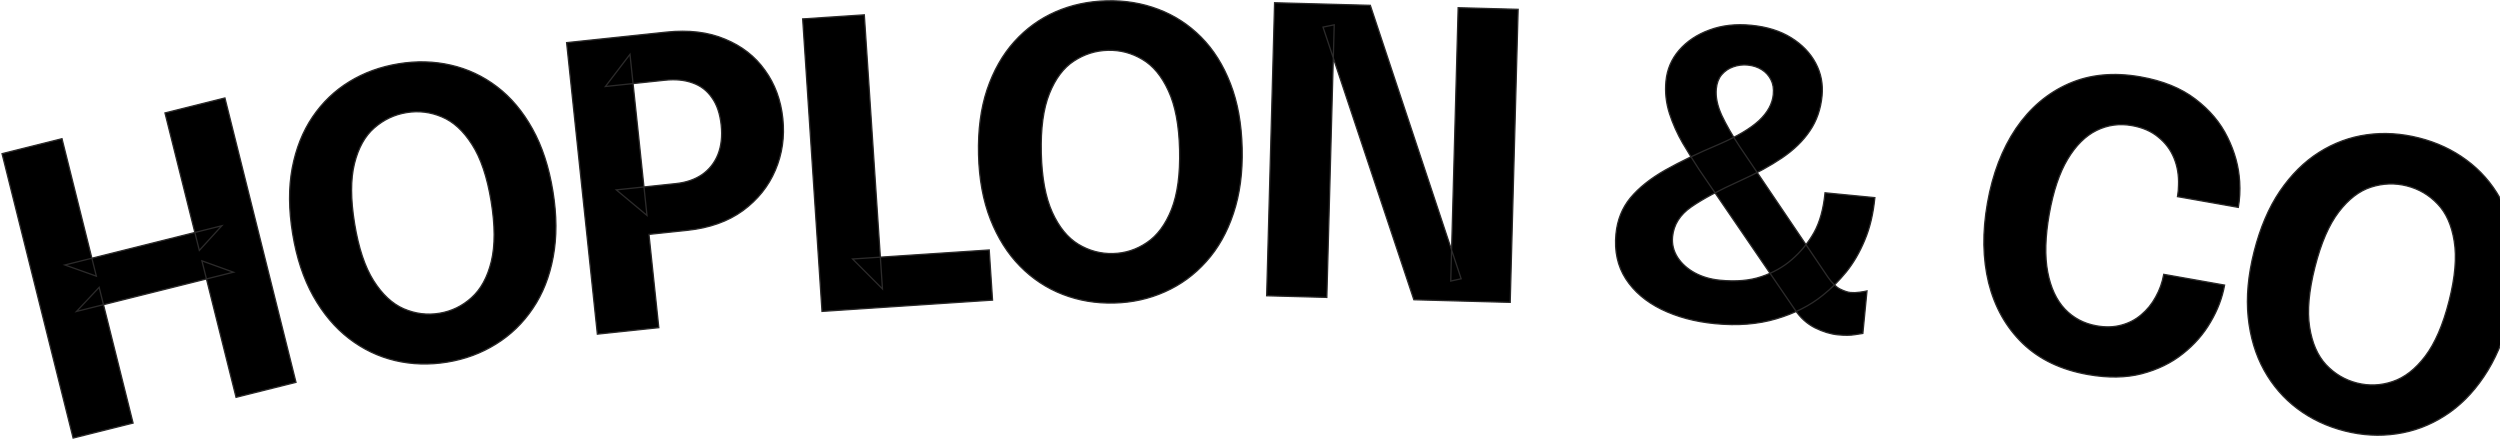 <svg width="1912" height="336" viewBox="0 0 1912 336" fill="none" xmlns="http://www.w3.org/2000/svg">
<path d="M172.019 74.917L226.391 292.424L180.53 303.888L154.431 199.485L178.541 208.186L58.507 238.191L75.834 219.759L101.785 323.573L55.924 335.037L1.552 117.53L47.413 106.066L73.696 211.206L49.623 202.653L169.657 172.647L152.441 191.522L126.158 86.381L172.019 74.917ZM342.106 276.938C328.305 279.193 314.996 278.8 302.178 275.76C289.36 272.72 277.608 267.093 266.923 258.879C256.238 250.665 247.135 239.883 239.614 226.531C232.078 213.08 226.806 197.153 223.8 178.752C220.778 160.25 220.665 143.532 223.462 128.598C226.342 113.547 231.549 100.478 239.081 89.391C246.613 78.303 255.98 69.329 267.18 62.468C278.38 55.608 290.931 51.042 304.832 48.771C318.633 46.516 331.934 46.859 344.736 49.799C357.637 52.722 369.423 58.241 380.092 66.355C390.761 74.469 399.805 85.21 407.226 98.578C414.63 111.846 419.843 127.73 422.865 146.232C425.872 164.633 425.943 181.409 423.078 196.56C420.298 211.594 415.1 224.713 407.484 235.917C399.968 247.105 390.568 256.187 379.284 263.164C368.1 270.125 355.707 274.716 342.106 276.938ZM336.004 239.585C345.305 238.066 353.489 234.111 360.556 227.72C367.724 221.312 372.784 212.066 375.739 199.981C378.677 187.796 378.634 172.453 375.612 153.951C372.573 135.35 367.689 120.849 360.958 110.449C354.328 100.032 346.663 93.019 337.961 89.409C329.244 85.699 320.235 84.604 310.934 86.124C301.633 87.643 293.391 91.556 286.207 97.864C279.107 104.055 274.072 113.143 271.101 125.128C268.131 137.113 268.165 152.406 271.204 171.008C274.243 189.609 279.085 204.168 285.732 214.685C292.378 225.201 300.068 232.365 308.802 236.174C317.636 239.968 326.703 241.105 336.004 239.585ZM503.864 250.604L456.853 255.564L433.331 32.601L509.668 24.548C526.699 22.751 541.611 24.541 554.406 29.916C567.291 35.18 577.503 43.121 585.042 53.737C592.672 64.243 597.231 76.55 598.719 90.658C600.197 104.666 598.277 117.86 592.96 130.241C587.733 142.51 579.445 152.81 568.096 161.14C556.737 169.369 542.592 174.377 525.662 176.163L496.337 179.256L503.864 250.604ZM494.806 164.745L471.347 145.21L516.847 140.41C524.707 139.581 531.395 137.296 536.91 133.556C542.415 129.714 546.461 124.6 549.048 118.214C551.624 111.726 552.46 104.2 551.557 95.634C550.642 86.967 548.275 79.982 544.455 74.679C540.725 69.264 535.794 65.505 529.662 63.401C523.621 61.185 516.569 60.502 508.507 61.353L463.007 66.153L481.81 41.548L494.806 164.745ZM628.667 238.166L613.865 14.455L661.034 11.334L674.903 220.94L652.064 198.078L756.563 191.163L759.102 229.536L628.667 238.166ZM852.108 231.757C838.128 232.1 824.998 229.887 812.718 225.12C800.437 220.353 789.567 213.169 780.108 203.569C770.649 193.968 763.109 182.04 757.488 167.784C751.866 153.427 748.826 136.928 748.369 118.289C747.91 99.547 750.088 82.972 754.905 68.561C759.82 54.047 766.768 41.815 775.748 31.864C784.728 21.913 795.236 14.306 807.27 9.045C819.305 3.783 832.363 0.979 846.444 0.634C860.424 0.292 873.553 2.453 885.831 7.119C898.21 11.783 909.128 18.864 918.585 28.363C928.042 37.862 935.53 49.741 941.049 64C946.565 78.157 949.553 94.606 950.012 113.347C950.469 131.987 948.241 148.614 943.329 163.23C938.515 177.741 931.568 190.024 922.489 200.079C913.511 210.131 902.956 217.84 890.822 223.206C878.79 228.569 865.885 231.419 852.108 231.757ZM851.181 193.92C860.602 193.689 869.251 190.893 877.127 185.53C885.105 180.165 891.385 171.699 895.966 160.133C900.546 148.465 902.606 133.261 902.147 114.52C901.685 95.677 898.833 80.644 893.591 69.42C888.451 58.193 881.818 50.196 873.694 45.428C865.567 40.559 856.792 38.24 847.371 38.471C837.95 38.702 829.249 41.449 821.269 46.713C813.388 51.873 807.155 60.185 802.571 71.651C797.986 83.116 795.925 98.269 796.387 117.112C796.848 135.954 799.651 151.039 804.794 162.367C809.937 173.695 816.573 181.845 824.703 186.815C832.934 191.783 841.76 194.151 851.181 193.92ZM1014.76 227.452L968.723 226.206L974.789 2.088L1048.03 4.07L1117.48 213.202L1109.53 214.963L1115.19 5.888L1161.07 7.13L1155.01 231.248L1081.31 229.253L1011.84 20.729L1020.4 18.984L1014.76 227.452ZM1311.67 247.543C1296.24 246.043 1282.55 242.37 1270.59 236.524C1258.74 230.689 1249.67 222.935 1243.38 213.262C1237.1 203.489 1234.6 192.046 1235.87 178.935C1236.91 168.244 1240.61 159.033 1246.96 151.302C1253.41 143.58 1262.3 136.503 1273.61 130.069C1285.03 123.645 1298.7 117.083 1314.62 110.384C1328.44 104.397 1338.65 98.365 1345.24 92.287C1351.85 86.108 1355.5 79.438 1356.2 72.277C1356.63 67.839 1356.03 64.065 1354.4 60.953C1352.78 57.741 1350.43 55.172 1347.36 53.244C1344.29 51.317 1340.74 50.157 1336.7 49.765C1332.87 49.392 1329.16 49.846 1325.57 51.126C1322.1 52.316 1319.15 54.32 1316.74 57.14C1314.44 59.869 1313.07 63.452 1312.64 67.89C1312.04 74.042 1313.42 80.794 1316.78 88.145C1320.24 95.507 1324.81 103.485 1330.49 112.08L1397.78 211.626C1401.08 216.427 1404.29 219.589 1407.4 221.113C1410.51 222.637 1413.12 223.502 1415.24 223.708C1417.46 223.924 1419.81 223.847 1422.29 223.477C1424.87 223.117 1426.73 222.789 1427.88 222.493L1424.72 255.02C1424.09 255.163 1422.08 255.476 1418.67 255.959C1415.25 256.544 1410.92 256.581 1405.68 256.071C1400.03 255.522 1394.15 253.728 1388.03 250.69C1381.92 247.551 1376.87 242.987 1372.87 236.998L1299.59 129.846C1295.51 123.646 1291.33 116.927 1287.05 109.689C1282.77 102.35 1279.34 94.687 1276.76 86.698C1274.19 78.608 1273.31 70.378 1274.12 62.007C1274.99 53.03 1278.35 45.161 1284.2 38.4C1290.16 31.547 1297.89 26.393 1307.39 22.939C1316.9 19.383 1327.55 18.179 1339.35 19.326C1351.36 20.493 1361.53 23.672 1369.89 28.862C1378.24 34.051 1384.48 40.513 1388.62 48.245C1392.76 55.977 1394.39 64.332 1393.51 73.308C1392.52 83.495 1389.42 92.407 1384.2 100.044C1379.07 107.691 1371.99 114.587 1362.94 120.733C1354 126.787 1343.31 132.619 1330.85 138.23C1314.67 145.514 1302.21 152.193 1293.47 158.267C1284.85 164.25 1280.09 171.83 1279.2 181.008C1278.65 186.656 1279.92 191.921 1283.01 196.803C1286.1 201.584 1290.46 205.519 1296.06 208.61C1301.77 211.71 1308.2 213.608 1315.36 214.304C1327.67 215.5 1338.24 214.594 1347.08 211.585C1356.03 208.585 1363.78 204.248 1370.34 198.574C1377.23 192.626 1382.89 185.744 1387.31 177.927C1391.75 170.01 1394.57 159.848 1395.78 147.443L1433.9 151.149C1432.69 163.555 1430.11 174.401 1426.15 183.688C1422.3 192.986 1417.59 201.08 1412.03 207.972C1406.49 214.763 1400.51 220.699 1394.12 225.778C1384.39 233.69 1372.5 239.712 1358.46 243.844C1344.51 247.987 1328.92 249.219 1311.67 247.543ZM1701.37 218.034C1699.68 227.613 1696.11 237.016 1690.67 246.242C1685.33 255.485 1678.24 263.595 1669.39 270.571C1660.64 277.565 1650.17 282.659 1637.97 285.853C1625.9 288.966 1612.18 289.163 1596.81 286.445C1576.35 282.828 1559.75 274.9 1546.99 262.661C1534.25 250.324 1525.56 234.894 1520.91 216.372C1516.36 197.868 1516.06 177.489 1519.99 155.237C1523.93 132.985 1531.19 113.999 1541.8 98.277C1552.5 82.572 1565.94 71.16 1582.12 64.04C1598.3 56.92 1616.62 55.169 1637.07 58.787C1654.14 61.804 1668.11 67.466 1678.99 75.77C1689.97 84.092 1698.18 93.828 1703.61 104.977C1709.15 116.144 1712.25 127.445 1712.9 138.88C1713.31 145.848 1712.97 152.426 1711.88 158.612L1665.33 150.379C1665.86 147.386 1666.12 144.448 1666.12 141.566C1666.41 134.105 1665.26 127.213 1662.67 120.89C1660.09 114.567 1656.09 109.23 1650.69 104.878C1645.4 100.444 1638.66 97.503 1630.48 96.056C1620.9 94.362 1611.89 95.597 1603.43 99.762C1594.98 103.926 1587.61 111.267 1581.32 121.784C1575.04 132.3 1570.36 146.24 1567.29 163.603C1564.2 181.065 1563.8 195.863 1566.07 207.998C1568.37 220.032 1572.77 229.505 1579.26 236.417C1585.78 243.229 1593.82 247.482 1603.4 249.176C1610.29 250.394 1616.59 250.223 1622.32 248.663C1628.15 247.122 1633.25 244.473 1637.62 240.718C1642.09 236.981 1645.78 232.436 1648.68 227.083C1651.68 221.749 1653.73 215.988 1654.82 209.801L1701.37 218.034ZM1793.26 329.612C1779.71 326.175 1767.66 320.506 1757.12 312.606C1746.58 304.706 1738.05 294.859 1731.52 283.065C1725 271.27 1720.95 257.752 1719.38 242.509C1717.84 227.167 1719.36 210.46 1723.94 192.387C1728.55 174.215 1735.11 158.84 1743.63 146.26C1752.28 133.608 1762.26 123.7 1773.59 116.537C1784.92 109.374 1797.09 104.88 1810.1 103.056C1823.11 101.232 1836.44 102.051 1850.09 105.513C1863.65 108.95 1875.71 114.569 1886.27 122.371C1896.94 130.198 1905.54 139.959 1912.09 151.655C1918.64 163.351 1922.65 176.809 1924.12 192.027C1925.62 207.147 1924.06 223.792 1919.46 241.964C1914.87 260.037 1908.25 275.45 1899.58 288.2C1891.03 300.878 1881.03 310.835 1869.58 318.072C1858.22 325.333 1845.98 329.912 1832.85 331.81C1819.82 333.732 1806.62 333 1793.26 329.612ZM1802.57 292.925C1811.7 295.242 1820.79 294.879 1829.82 291.837C1838.94 288.82 1847.27 282.36 1854.8 272.456C1862.36 262.454 1868.44 248.367 1873.04 230.195C1877.68 211.926 1878.98 196.68 1876.96 184.458C1875.03 172.262 1870.8 162.773 1864.26 155.992C1857.75 149.113 1849.92 144.516 1840.79 142.2C1831.65 139.883 1822.53 140.184 1813.43 143.103C1804.45 145.948 1796.21 152.274 1788.7 162.08C1781.2 171.885 1775.13 185.923 1770.5 204.193C1765.86 222.462 1764.5 237.745 1766.4 250.04C1768.3 262.335 1772.49 271.971 1778.98 278.948C1785.57 285.95 1793.43 290.609 1802.57 292.925Z" fill="black"/>
<path d="M172.019 74.917L172.504 74.796L172.383 74.311L171.898 74.432L172.019 74.917ZM226.391 292.424L226.512 292.909L226.997 292.788L226.876 292.303L226.391 292.424ZM180.53 303.888L180.045 304.01L180.166 304.495L180.651 304.373L180.53 303.888ZM154.431 199.485L154.601 199.015L153.719 198.696L153.946 199.606L154.431 199.485ZM178.541 208.186L178.662 208.671L180.255 208.273L178.711 207.715L178.541 208.186ZM58.507 238.191L58.142 237.849L56.976 239.089L58.628 238.677L58.507 238.191ZM75.834 219.759L76.319 219.638L76.097 218.749L75.469 219.417L75.834 219.759ZM101.785 323.573L101.906 324.058L102.391 323.937L102.27 323.451L101.785 323.573ZM55.924 335.037L55.439 335.158L55.56 335.643L56.045 335.522L55.924 335.037ZM1.552 117.53L1.431 117.045L0.946 117.166L1.067 117.651L1.552 117.53ZM47.413 106.066L47.898 105.944L47.777 105.459L47.292 105.58L47.413 106.066ZM73.696 211.206L73.528 211.677L74.407 211.99L74.181 211.085L73.696 211.206ZM49.623 202.653L49.502 202.168L47.895 202.57L49.455 203.124L49.623 202.653ZM169.657 172.647L170.027 172.984L171.143 171.76L169.536 172.162L169.657 172.647ZM152.441 191.522L151.956 191.643L152.182 192.548L152.81 191.859L152.441 191.522ZM126.158 86.381L126.037 85.896L125.552 86.017L125.673 86.502L126.158 86.381ZM172.019 74.917L171.534 75.038L225.905 292.545L226.391 292.424L226.876 292.303L172.504 74.796L172.019 74.917ZM226.391 292.424L226.269 291.939L180.408 303.403L180.53 303.888L180.651 304.373L226.512 292.909L226.391 292.424ZM180.53 303.888L181.015 303.767L154.916 199.364L154.431 199.485L153.946 199.606L180.045 304.01L180.53 303.888ZM154.431 199.485L154.262 199.955L178.371 208.656L178.541 208.186L178.711 207.715L154.601 199.015L154.431 199.485ZM178.541 208.186L178.42 207.701L58.385 237.706L58.507 238.191L58.628 238.677L178.662 208.671L178.541 208.186ZM58.507 238.191L58.871 238.534L76.198 220.102L75.834 219.759L75.469 219.417L58.142 237.849L58.507 238.191ZM75.834 219.759L75.349 219.88L101.3 323.694L101.785 323.573L102.27 323.451L76.319 219.638L75.834 219.759ZM101.785 323.573L101.663 323.088L55.803 334.552L55.924 335.037L56.045 335.522L101.906 324.058L101.785 323.573ZM55.924 335.037L56.409 334.916L2.037 117.408L1.552 117.53L1.067 117.651L55.439 335.158L55.924 335.037ZM1.552 117.53L1.673 118.015L47.534 106.551L47.413 106.066L47.292 105.58L1.431 117.045L1.552 117.53ZM47.413 106.066L46.928 106.187L73.211 211.328L73.696 211.206L74.181 211.085L47.898 105.944L47.413 106.066ZM73.696 211.206L73.863 210.735L49.79 202.182L49.623 202.653L49.455 203.124L73.528 211.677L73.696 211.206ZM49.623 202.653L49.744 203.138L169.779 173.132L169.657 172.647L169.536 172.162L49.502 202.168L49.623 202.653ZM169.657 172.647L169.288 172.31L152.071 191.185L152.441 191.522L152.81 191.859L170.027 172.984L169.657 172.647ZM152.441 191.522L152.926 191.401L126.643 86.26L126.158 86.381L125.673 86.502L151.956 191.643L152.441 191.522ZM126.158 86.381L126.279 86.866L172.14 75.402L172.019 74.917L171.898 74.432L126.037 85.896L126.158 86.381ZM302.178 275.76L302.062 276.247L302.178 275.76ZM266.923 258.879L266.618 259.276L266.923 258.879ZM239.614 226.531L239.178 226.775L239.179 226.776L239.614 226.531ZM223.462 128.598L222.971 128.504L222.97 128.506L223.462 128.598ZM239.081 89.391L238.667 89.11L239.081 89.391ZM267.18 62.468L266.919 62.042L267.18 62.468ZM304.832 48.771L304.751 48.277L304.832 48.771ZM344.736 49.799L344.624 50.286L344.625 50.286L344.736 49.799ZM380.092 66.355L380.394 65.957L380.092 66.355ZM407.226 98.578L406.789 98.821L406.789 98.822L407.226 98.578ZM422.865 146.232L422.372 146.312L422.865 146.232ZM423.078 196.56L422.587 196.467L422.587 196.469L423.078 196.56ZM407.484 235.917L407.07 235.636L407.069 235.638L407.484 235.917ZM379.284 263.164L379.021 262.739L379.02 262.74L379.284 263.164ZM360.556 227.72L360.223 227.347L360.221 227.349L360.556 227.72ZM375.739 199.981L376.224 200.1L376.225 200.098L375.739 199.981ZM375.612 153.951L376.105 153.871L375.612 153.951ZM360.958 110.449L360.537 110.717L360.539 110.72L360.958 110.449ZM337.961 89.409L337.766 89.869L337.77 89.871L337.961 89.409ZM286.207 97.864L286.536 98.241L286.537 98.24L286.207 97.864ZM271.102 125.128L270.616 125.008L271.102 125.128ZM285.732 214.685L285.309 214.952L285.732 214.685ZM308.802 236.174L308.602 236.633L308.605 236.634L308.802 236.174ZM342.106 276.938L342.025 276.445C328.285 278.689 315.043 278.297 302.293 275.274L302.178 275.76L302.062 276.247C314.948 279.303 328.325 279.696 342.187 277.432L342.106 276.938ZM302.178 275.76L302.293 275.274C289.546 272.251 277.858 266.655 267.228 258.483L266.923 258.879L266.618 259.276C277.358 267.532 289.174 273.19 302.062 276.247L302.178 275.76ZM266.923 258.879L267.228 258.483C256.602 250.315 247.542 239.587 240.05 226.286L239.614 226.531L239.179 226.776C246.728 240.179 255.873 251.016 266.618 259.276L266.923 258.879ZM239.614 226.531L240.051 226.287C232.548 212.895 227.292 197.027 224.294 178.671L223.8 178.752L223.307 178.832C226.32 197.279 231.608 213.264 239.178 226.775L239.614 226.531ZM223.8 178.752L224.294 178.671C221.278 160.214 221.169 143.556 223.953 128.69L223.462 128.598L222.97 128.506C220.161 143.509 220.277 160.286 223.307 178.832L223.8 178.752ZM223.462 128.598L223.953 128.692C226.822 113.699 232.006 100.695 239.494 89.672L239.081 89.391L238.667 89.11C231.092 100.261 225.862 113.396 222.971 128.504L223.462 128.598ZM239.081 89.391L239.494 89.672C246.988 78.642 256.303 69.718 267.441 62.895L267.18 62.468L266.919 62.042C255.657 68.941 246.239 77.965 238.667 89.11L239.081 89.391ZM267.18 62.468L267.441 62.895C278.582 56.07 291.071 51.525 304.913 49.264L304.832 48.771L304.751 48.277C290.791 50.558 278.178 55.145 266.919 62.042L267.18 62.468ZM304.832 48.771L304.913 49.264C318.654 47.019 331.89 47.362 344.624 50.286L344.736 49.799L344.848 49.311C331.979 46.356 318.612 46.013 304.751 48.277L304.832 48.771ZM344.736 49.799L344.625 50.286C357.456 53.194 369.176 58.682 379.789 66.753L380.092 66.355L380.394 65.957C369.669 57.8 357.818 52.251 344.846 49.311L344.736 49.799ZM380.092 66.355L379.789 66.753C390.396 74.82 399.397 85.505 406.789 98.821L407.226 98.578L407.663 98.335C400.214 84.915 391.126 74.118 380.394 65.957L380.092 66.355ZM407.226 98.578L406.789 98.822C414.159 112.029 419.357 127.855 422.372 146.312L422.865 146.232L423.359 146.151C420.329 127.605 415.1 111.663 407.662 98.334L407.226 98.578ZM422.865 146.232L422.372 146.312C425.371 164.668 425.438 181.384 422.587 196.467L423.078 196.56L423.57 196.653C426.447 181.434 426.372 164.598 423.359 146.151L422.865 146.232ZM423.078 196.56L422.587 196.469C419.817 211.444 414.643 224.496 407.07 235.636L407.484 235.917L407.897 236.198C415.557 224.93 420.779 211.745 423.57 196.651L423.078 196.56ZM407.484 235.917L407.069 235.638C399.592 246.768 390.243 255.8 379.021 262.739L379.284 263.164L379.547 263.589C390.892 256.574 400.344 247.441 407.899 236.196L407.484 235.917ZM379.284 263.164L379.02 262.74C367.894 269.664 355.564 274.233 342.025 276.445L342.106 276.938L342.187 277.432C355.85 275.2 368.305 270.586 379.548 263.589L379.284 263.164ZM336.004 239.585L336.085 240.079C345.481 238.544 353.754 234.545 360.892 228.091L360.556 227.72L360.221 227.349C353.224 233.676 345.128 237.588 335.923 239.092L336.004 239.585ZM360.556 227.72L360.889 228.092C368.151 221.6 373.253 212.254 376.224 200.1L375.739 199.981L375.253 199.862C372.316 211.878 367.296 221.024 360.223 227.347L360.556 227.72ZM375.739 199.981L376.225 200.098C379.184 187.825 379.134 172.408 376.105 153.871L375.612 153.951L375.118 154.032C378.135 172.497 378.169 187.767 375.253 199.864L375.739 199.981ZM375.612 153.951L376.105 153.871C373.061 135.233 368.16 120.657 361.378 110.177L360.958 110.449L360.539 110.72C367.217 121.041 372.085 135.467 375.118 154.032L375.612 153.951ZM360.958 110.449L361.38 110.18C354.712 99.704 346.974 92.607 338.153 88.947L337.961 89.409L337.77 89.871C346.351 93.431 353.945 100.36 360.537 110.717L360.958 110.449ZM337.961 89.409L338.157 88.949C329.353 85.203 320.248 84.095 310.854 85.63L310.934 86.124L311.015 86.617C320.221 85.113 329.135 86.196 337.766 89.869L337.961 89.409ZM310.934 86.124L310.854 85.63C301.459 87.165 293.131 91.12 285.878 97.488L286.207 97.864L286.537 98.24C293.652 91.993 301.808 88.121 311.015 86.617L310.934 86.124ZM286.207 97.864L285.879 97.487C278.681 103.764 273.604 112.954 270.616 125.008L271.102 125.128L271.587 125.248C274.54 113.332 279.534 104.346 286.536 98.241L286.207 97.864ZM271.102 125.128L270.616 125.008C267.623 137.084 267.666 152.452 270.71 171.088L271.204 171.008L271.697 170.927C268.664 152.361 268.639 137.142 271.587 125.248L271.102 125.128ZM271.204 171.008L270.71 171.088C273.755 189.725 278.613 204.357 285.309 214.952L285.732 214.685L286.154 214.418C279.557 203.979 274.73 189.493 271.697 170.927L271.204 171.008ZM285.732 214.685L285.309 214.952C291.993 225.528 299.753 232.772 308.602 236.633L308.802 236.174L309.002 235.716C300.384 231.957 292.764 224.875 286.154 214.418L285.732 214.685ZM308.802 236.174L308.605 236.634C317.524 240.464 326.688 241.614 336.085 240.079L336.004 239.585L335.923 239.092C326.719 240.596 317.748 239.472 308.999 235.715L308.802 236.174ZM503.864 250.604L503.916 251.102L504.413 251.049L504.361 250.552L503.864 250.604ZM456.853 255.564L456.355 255.616L456.408 256.114L456.905 256.061L456.853 255.564ZM433.331 32.601L433.279 32.104L432.782 32.156L432.834 32.654L433.331 32.601ZM554.406 29.916L554.212 30.377L554.217 30.379L554.406 29.916ZM585.042 53.737L584.634 54.027L584.638 54.031L585.042 53.737ZM592.96 130.241L592.5 130.044L592.5 130.045L592.96 130.241ZM568.096 161.14L568.39 161.545L568.392 161.543L568.096 161.14ZM525.662 176.163L525.61 175.665L525.662 176.163ZM496.337 179.256L496.284 178.759L495.787 178.812L495.84 179.309L496.337 179.256ZM494.806 164.745L494.486 165.129L495.433 165.917L495.303 164.692L494.806 164.745ZM471.347 145.21L471.295 144.713L470.118 144.837L471.027 145.594L471.347 145.21ZM516.847 140.41L516.794 139.913L516.847 140.41ZM536.91 133.556L537.191 133.969L537.196 133.966L536.91 133.556ZM549.048 118.214L549.511 118.401L549.512 118.398L549.048 118.214ZM551.557 95.634L551.06 95.686L551.557 95.634ZM544.455 74.679L544.043 74.963L544.049 74.971L544.455 74.679ZM529.662 63.401L529.49 63.87L529.5 63.874L529.662 63.401ZM463.007 66.153L462.61 65.849L461.905 66.772L463.06 66.65L463.007 66.153ZM481.81 41.548L482.307 41.496L482.175 40.247L481.412 41.245L481.81 41.548ZM503.864 250.604L503.811 250.107L456.8 255.067L456.853 255.564L456.905 256.061L503.916 251.102L503.864 250.604ZM456.853 255.564L457.35 255.511L433.829 32.549L433.331 32.601L432.834 32.654L456.355 255.616L456.853 255.564ZM433.331 32.601L433.384 33.098L509.72 25.045L509.668 24.548L509.615 24.051L433.279 32.104L433.331 32.601ZM509.668 24.548L509.72 25.045C526.687 23.255 541.512 25.041 554.212 30.377L554.406 29.916L554.6 29.455C541.711 24.04 526.711 22.247 509.615 24.051L509.668 24.548ZM554.406 29.916L554.217 30.379C567.02 35.61 577.154 43.493 584.634 54.027L585.042 53.737L585.45 53.448C577.852 42.748 567.561 34.751 554.595 29.453L554.406 29.916ZM585.042 53.737L584.638 54.031C592.211 64.46 596.742 76.681 598.222 90.711L598.719 90.658L599.216 90.606C597.72 76.419 593.133 64.027 585.447 53.444L585.042 53.737ZM598.719 90.658L598.222 90.711C599.691 104.637 597.782 117.745 592.5 130.044L592.96 130.241L593.419 130.438C598.772 117.975 600.703 104.695 599.216 90.606L598.719 90.658ZM592.96 130.241L592.5 130.045C587.31 142.227 579.081 152.457 567.8 160.737L568.096 161.14L568.392 161.543C579.809 153.163 588.156 142.794 593.42 130.437L592.96 130.241ZM568.096 161.14L567.803 160.735C556.528 168.903 542.471 173.887 525.61 175.665L525.662 176.163L525.715 176.66C542.713 174.867 556.946 169.835 568.39 161.545L568.096 161.14ZM525.662 176.163L525.61 175.665L496.284 178.759L496.337 179.256L496.389 179.754L525.715 176.66L525.662 176.163ZM496.337 179.256L495.84 179.309L503.366 250.657L503.864 250.604L504.361 250.552L496.834 179.204L496.337 179.256ZM494.806 164.745L495.126 164.361L471.667 144.826L471.347 145.21L471.027 145.594L494.486 165.129L494.806 164.745ZM471.347 145.21L471.4 145.707L516.899 140.908L516.847 140.41L516.794 139.913L471.295 144.713L471.347 145.21ZM516.847 140.41L516.899 140.908C524.826 140.071 531.596 137.764 537.191 133.969L536.91 133.556L536.63 133.142C531.194 136.828 524.588 139.091 516.794 139.913L516.847 140.41ZM536.91 133.556L537.196 133.966C542.783 130.067 546.889 124.875 549.511 118.401L549.048 118.214L548.584 118.026C546.033 124.325 542.047 129.361 536.624 133.146L536.91 133.556ZM549.048 118.214L549.512 118.398C552.125 111.82 552.964 104.209 552.054 95.581L551.557 95.634L551.06 95.686C551.957 104.19 551.123 111.632 548.583 118.029L549.048 118.214ZM551.557 95.634L552.054 95.581C551.134 86.856 548.746 79.78 544.861 74.387L544.455 74.679L544.049 74.971C547.805 80.184 550.151 87.078 551.06 95.686L551.557 95.634ZM544.455 74.679L544.867 74.395C541.077 68.894 536.059 65.067 529.825 62.928L529.662 63.401L529.5 63.874C535.529 65.943 540.373 69.635 544.043 74.963L544.455 74.679ZM529.662 63.401L529.834 62.931C523.705 60.683 516.573 59.999 508.454 60.856L508.507 61.353L508.559 61.85C516.564 61.006 523.536 61.687 529.49 63.87L529.662 63.401ZM508.507 61.353L508.454 60.856L462.955 65.656L463.007 66.153L463.06 66.65L508.559 61.85L508.507 61.353ZM463.007 66.153L463.404 66.457L482.207 41.852L481.81 41.548L481.412 41.245L462.61 65.849L463.007 66.153ZM481.81 41.548L481.312 41.601L494.309 164.797L494.806 164.745L495.303 164.692L482.307 41.496L481.81 41.548ZM628.667 238.166L628.168 238.199L628.201 238.698L628.7 238.665L628.667 238.166ZM613.865 14.455L613.832 13.956L613.333 13.989L613.366 14.488L613.865 14.455ZM661.034 11.334L661.533 11.301L661.5 10.802L661.001 10.835L661.034 11.334ZM674.903 220.94L674.549 221.293L675.49 222.235L675.402 220.907L674.903 220.94ZM652.064 198.078L652.031 197.579L650.931 197.652L651.71 198.431L652.064 198.078ZM756.563 191.163L757.062 191.13L757.029 190.632L756.53 190.665L756.563 191.163ZM759.102 229.536L759.135 230.035L759.634 230.001L759.601 229.503L759.102 229.536ZM628.667 238.166L629.166 238.133L614.364 14.422L613.865 14.455L613.366 14.488L628.168 238.199L628.667 238.166ZM613.865 14.455L613.898 14.954L661.067 11.833L661.034 11.334L661.001 10.835L613.832 13.956L613.865 14.455ZM661.034 11.334L660.535 11.367L674.404 220.973L674.903 220.94L675.402 220.907L661.533 11.301L661.034 11.334ZM674.903 220.94L675.257 220.587L652.417 197.725L652.064 198.078L651.71 198.431L674.549 221.293L674.903 220.94ZM652.064 198.078L652.097 198.577L756.596 191.662L756.563 191.163L756.53 190.665L652.031 197.579L652.064 198.078ZM756.563 191.163L756.064 191.197L758.603 229.569L759.102 229.536L759.601 229.503L757.062 191.13L756.563 191.163ZM759.102 229.536L759.069 229.037L628.634 237.667L628.667 238.166L628.7 238.665L759.135 230.035L759.102 229.536ZM812.718 225.12L812.537 225.586L812.718 225.12ZM780.108 203.569L779.752 203.919L780.108 203.569ZM757.488 167.784L757.023 167.966L757.023 167.967L757.488 167.784ZM754.905 68.561L754.431 68.401L754.43 68.403L754.905 68.561ZM775.748 31.864L775.377 31.529L775.748 31.864ZM807.27 9.045L807.07 8.587L807.27 9.045ZM846.444 0.634L846.456 1.134L846.444 0.634ZM885.831 7.119L885.653 7.587L885.654 7.587L885.831 7.119ZM918.585 28.363L918.939 28.011L918.585 28.363ZM941.049 64L940.583 64.18L940.583 64.181L941.049 64ZM950.012 113.347L949.513 113.359L950.012 113.347ZM943.329 163.23L942.855 163.07L942.854 163.072L943.329 163.23ZM922.489 200.079L922.118 199.744L922.116 199.746L922.489 200.079ZM890.822 223.206L890.62 222.749L890.619 222.749L890.822 223.206ZM877.127 185.53L876.848 185.115L876.846 185.117L877.127 185.53ZM895.966 160.133L896.431 160.317L896.432 160.316L895.966 160.133ZM902.147 114.52L902.647 114.508L902.147 114.52ZM893.591 69.42L893.137 69.628L893.138 69.632L893.591 69.42ZM873.694 45.428L873.437 45.857L873.441 45.859L873.694 45.428ZM821.269 46.713L821.543 47.131L821.545 47.13L821.269 46.713ZM802.571 71.651L802.106 71.465L802.571 71.651ZM804.794 162.367L804.339 162.574L804.794 162.367ZM824.703 186.815L824.442 187.242L824.444 187.243L824.703 186.815ZM852.108 231.757L852.096 231.257C838.178 231.598 825.114 229.396 812.899 224.654L812.718 225.12L812.537 225.586C824.883 230.379 838.079 232.601 852.12 232.257L852.108 231.757ZM812.718 225.12L812.899 224.654C800.686 219.913 789.875 212.769 780.464 203.218L780.108 203.569L779.752 203.919C789.26 213.569 800.189 220.793 812.537 225.586L812.718 225.12ZM780.108 203.569L780.464 203.218C771.058 193.671 763.552 181.802 757.954 167.601L757.488 167.784L757.023 167.967C762.665 182.277 770.239 194.265 779.752 203.919L780.108 203.569ZM757.488 167.784L757.954 167.602C752.356 153.309 749.325 136.87 748.869 118.276L748.369 118.288L747.869 118.301C748.327 136.987 751.375 153.545 757.023 167.966L757.488 167.784ZM748.369 118.288L748.869 118.276C748.411 99.58 750.585 83.064 755.379 68.72L754.905 68.561L754.43 68.403C749.592 82.879 747.409 99.515 747.869 118.301L748.369 118.288ZM754.905 68.561L755.378 68.722C760.275 54.263 767.191 42.092 776.119 32.199L775.748 31.864L775.377 31.529C766.345 41.537 759.365 53.832 754.431 68.401L754.905 68.561ZM775.748 31.864L776.119 32.199C785.053 22.299 795.502 14.736 807.471 9.503L807.27 9.045L807.07 8.587C794.969 13.877 784.403 21.526 775.377 31.529L775.748 31.864ZM807.27 9.045L807.471 9.503C819.442 4.269 832.435 1.478 846.456 1.134L846.444 0.634L846.432 0.135C832.291 0.481 819.168 3.297 807.07 8.587L807.27 9.045ZM846.444 0.634L846.456 1.134C860.375 0.793 873.439 2.945 885.653 7.587L885.831 7.119L886.008 6.652C873.666 1.962 860.472 -0.21 846.432 0.135L846.444 0.634ZM885.831 7.119L885.654 7.587C897.966 12.225 908.823 19.267 918.231 28.716L918.585 28.363L918.939 28.011C909.433 18.461 898.454 11.34 886.007 6.651L885.831 7.119ZM918.585 28.363L918.231 28.716C927.632 38.16 935.085 49.977 940.583 64.18L941.049 64L941.515 63.819C935.975 49.505 928.451 37.565 918.939 28.011L918.585 28.363ZM941.049 64L940.583 64.181C946.074 78.273 949.054 94.663 949.513 113.359L950.012 113.347L950.512 113.335C950.052 94.549 947.057 78.04 941.515 63.818L941.049 64ZM950.012 113.347L949.513 113.359C949.968 131.952 947.745 148.52 942.855 163.07L943.329 163.23L943.803 163.389C948.737 148.708 950.97 132.021 950.512 113.335L950.012 113.347ZM943.329 163.23L942.854 163.072C938.059 177.526 931.145 189.747 922.118 199.744L922.489 200.079L922.86 200.414C931.991 190.302 938.97 177.956 943.803 163.387L943.329 163.23ZM922.489 200.079L922.116 199.746C913.185 209.746 902.687 217.412 890.62 222.749L890.822 223.206L891.024 223.663C903.224 218.268 913.838 210.517 922.862 200.412L922.489 200.079ZM890.822 223.206L890.619 222.749C878.65 228.084 865.81 230.921 852.096 231.257L852.108 231.757L852.12 232.257C865.96 231.918 878.93 229.054 891.026 223.663L890.822 223.206ZM851.181 193.92L851.193 194.42C860.712 194.187 869.454 191.36 877.408 185.943L877.127 185.53L876.846 185.117C869.048 190.426 860.492 193.192 851.169 193.42L851.181 193.92ZM877.127 185.53L877.406 185.945C885.489 180.509 891.823 171.95 896.431 160.317L895.966 160.133L895.502 159.949C890.946 171.449 884.72 179.821 876.848 185.115L877.127 185.53ZM895.966 160.133L896.432 160.316C901.045 148.563 903.107 133.285 902.647 114.508L902.147 114.52L901.647 114.532C902.105 133.236 900.047 148.367 895.501 159.95L895.966 160.133ZM902.147 114.52L902.647 114.508C902.184 95.629 899.327 80.519 894.044 69.208L893.591 69.42L893.138 69.632C898.34 80.769 901.186 95.726 901.647 114.532L902.147 114.52ZM893.591 69.42L894.046 69.212C888.876 57.92 882.184 49.831 873.947 44.997L873.694 45.428L873.441 45.859C881.453 50.561 888.026 58.466 893.137 69.628L893.591 69.42ZM873.694 45.428L873.951 44.999C865.743 40.082 856.875 37.738 847.359 37.971L847.371 38.471L847.383 38.971C856.709 38.742 865.39 41.036 873.437 45.857L873.694 45.428ZM847.371 38.471L847.359 37.971C837.843 38.204 829.051 40.981 820.994 46.296L821.269 46.713L821.545 47.13C829.448 41.917 838.057 39.199 847.383 38.971L847.371 38.471ZM821.269 46.713L820.995 46.295C813.005 51.526 806.717 59.934 802.106 71.465L802.571 71.651L803.035 71.836C807.593 60.437 813.771 52.22 821.543 47.131L821.269 46.713ZM802.571 71.651L802.106 71.465C797.487 83.017 795.424 98.246 795.887 117.124L796.387 117.112L796.886 117.099C796.426 98.293 798.485 83.214 803.035 71.836L802.571 71.651ZM796.387 117.112L795.887 117.124C796.349 136.002 799.157 151.162 804.339 162.574L804.794 162.367L805.249 162.161C800.144 150.917 797.347 135.906 796.886 117.099L796.387 117.112ZM804.794 162.367L804.339 162.574C809.511 173.966 816.204 182.205 824.442 187.242L824.703 186.815L824.964 186.388C816.942 181.484 810.363 173.425 805.249 162.161L804.794 162.367ZM824.703 186.815L824.444 187.243C832.755 192.259 841.675 194.653 851.193 194.42L851.181 193.92L851.169 193.42C841.845 193.649 833.112 191.307 824.961 186.387L824.703 186.815ZM1014.76 227.452L1014.75 227.952L1015.25 227.965L1015.26 227.466L1014.76 227.452ZM968.723 226.206L968.224 226.192L968.21 226.692L968.71 226.706L968.723 226.206ZM974.789 2.088L974.803 1.588L974.303 1.575L974.29 2.075L974.789 2.088ZM1048.03 4.07L1048.5 3.913L1048.39 3.58L1048.04 3.57L1048.03 4.07ZM1117.48 213.202L1117.59 213.69L1118.13 213.57L1117.96 213.044L1117.48 213.202ZM1109.53 214.963L1109.03 214.95L1109.01 215.59L1109.64 215.452L1109.53 214.963ZM1115.19 5.888L1115.2 5.388L1114.7 5.375L1114.69 5.875L1115.19 5.888ZM1161.07 7.13L1161.57 7.144L1161.59 6.644L1161.09 6.63L1161.07 7.13ZM1155.01 231.248L1154.99 231.748L1155.49 231.761L1155.51 231.261L1155.01 231.248ZM1081.31 229.253L1080.84 229.411L1080.95 229.744L1081.3 229.753L1081.31 229.253ZM1011.84 20.729L1011.74 20.239L1011.19 20.352L1011.37 20.887L1011.84 20.729ZM1020.4 18.984L1020.9 18.998L1020.92 18.369L1020.31 18.494L1020.4 18.984ZM1014.76 227.452L1014.78 226.952L968.737 225.706L968.723 226.206L968.71 226.706L1014.75 227.952L1014.76 227.452ZM968.723 226.206L969.223 226.22L975.289 2.102L974.789 2.088L974.29 2.075L968.224 226.192L968.723 226.206ZM974.789 2.088L974.776 2.588L1048.01 4.57L1048.03 4.07L1048.04 3.57L974.803 1.588L974.789 2.088ZM1048.03 4.07L1047.55 4.228L1117.01 213.36L1117.48 213.202L1117.96 213.044L1048.5 3.913L1048.03 4.07ZM1117.48 213.202L1117.37 212.714L1109.42 214.475L1109.53 214.963L1109.64 215.452L1117.59 213.69L1117.48 213.202ZM1109.53 214.963L1110.03 214.977L1115.69 5.902L1115.19 5.888L1114.69 5.875L1109.03 214.95L1109.53 214.963ZM1115.19 5.888L1115.17 6.388L1161.06 7.63L1161.07 7.13L1161.09 6.63L1115.2 5.388L1115.19 5.888ZM1161.07 7.13L1160.57 7.116L1154.51 231.234L1155.01 231.248L1155.51 231.261L1161.57 7.144L1161.07 7.13ZM1155.01 231.248L1155.02 230.748L1081.33 228.754L1081.31 229.253L1081.3 229.753L1154.99 231.748L1155.01 231.248ZM1081.31 229.253L1081.79 229.095L1012.32 20.571L1011.84 20.729L1011.37 20.887L1080.84 229.411L1081.31 229.253ZM1011.84 20.729L1011.94 21.219L1020.5 19.474L1020.4 18.984L1020.31 18.494L1011.74 20.239L1011.84 20.729ZM1020.4 18.984L1019.91 18.971L1014.26 227.439L1014.76 227.452L1015.26 227.466L1020.9 18.998L1020.4 18.984ZM1270.59 236.524L1270.37 236.973L1270.37 236.973L1270.59 236.524ZM1243.38 213.262L1242.96 213.532L1242.96 213.535L1243.38 213.262ZM1246.96 151.302L1246.58 150.981L1246.57 150.984L1246.96 151.302ZM1273.61 130.069L1273.37 129.633L1273.36 129.634L1273.61 130.069ZM1314.62 110.384L1314.81 110.845L1314.82 110.843L1314.62 110.384ZM1345.24 92.287L1345.58 92.654L1345.58 92.652L1345.24 92.287ZM1356.2 72.277L1355.7 72.228L1356.2 72.277ZM1354.4 60.953L1353.95 61.179L1353.95 61.186L1354.4 60.953ZM1336.7 49.765L1336.75 49.267L1336.7 49.765ZM1325.57 51.126L1325.74 51.599L1325.74 51.597L1325.57 51.126ZM1316.74 57.14L1316.36 56.815L1316.36 56.818L1316.74 57.14ZM1316.78 88.145L1316.33 88.353L1316.33 88.358L1316.78 88.145ZM1330.49 112.08L1330.07 112.356L1330.08 112.36L1330.49 112.08ZM1397.78 211.626L1397.37 211.906L1397.37 211.909L1397.78 211.626ZM1407.4 221.113L1407.62 220.664L1407.4 221.113ZM1415.24 223.708L1415.19 224.206L1415.24 223.708ZM1422.29 223.477L1422.22 222.982L1422.21 222.982L1422.29 223.477ZM1427.88 222.493L1428.38 222.542L1428.45 221.831L1427.76 222.009L1427.88 222.493ZM1424.72 255.02L1424.83 255.508L1425.18 255.427L1425.22 255.068L1424.72 255.02ZM1418.67 255.959L1418.6 255.464L1418.59 255.465L1418.59 255.467L1418.67 255.959ZM1388.03 250.69L1387.8 251.135L1387.81 251.138L1388.03 250.69ZM1372.87 236.998L1373.28 236.721L1373.28 236.716L1372.87 236.998ZM1299.59 129.846L1299.18 130.121L1299.18 130.128L1299.59 129.846ZM1287.05 109.689L1286.61 109.941L1286.62 109.944L1287.05 109.689ZM1276.76 86.698L1276.28 86.849L1276.28 86.852L1276.76 86.698ZM1284.2 38.4L1283.83 38.071L1283.82 38.072L1284.2 38.4ZM1307.39 22.939L1307.56 23.409L1307.57 23.407L1307.39 22.939ZM1339.35 19.326L1339.31 19.824L1339.35 19.326ZM1369.89 28.862L1370.15 28.437L1369.89 28.862ZM1388.62 48.245L1389.06 48.009L1388.62 48.245ZM1393.51 73.308L1393.02 73.26L1393.51 73.308ZM1384.2 100.044L1383.78 99.762L1383.78 99.766L1384.2 100.044ZM1362.94 120.733L1363.22 121.147L1363.22 121.146L1362.94 120.733ZM1330.85 138.23L1331.06 138.685L1331.06 138.685L1330.85 138.23ZM1293.47 158.267L1293.76 158.678L1293.76 158.677L1293.47 158.267ZM1279.2 181.008L1278.7 180.96L1279.2 181.008ZM1283.01 196.803L1282.58 197.07L1282.59 197.075L1283.01 196.803ZM1296.06 208.61L1295.82 209.047L1295.82 209.049L1296.06 208.61ZM1315.36 214.304L1315.31 214.801L1315.36 214.304ZM1347.08 211.585L1346.93 211.11L1346.92 211.111L1347.08 211.585ZM1370.34 198.574L1370.01 198.195L1370.01 198.196L1370.34 198.574ZM1387.31 177.927L1387.75 178.174L1387.75 178.172L1387.31 177.927ZM1395.78 147.443L1395.82 146.945L1395.33 146.897L1395.28 147.394L1395.78 147.443ZM1433.9 151.149L1434.4 151.198L1434.45 150.7L1433.95 150.651L1433.9 151.149ZM1426.15 183.688L1425.69 183.492L1425.69 183.497L1426.15 183.688ZM1412.03 207.972L1412.42 208.288L1412.42 208.286L1412.03 207.972ZM1394.12 225.778L1393.8 225.386L1393.8 225.39L1394.12 225.778ZM1358.46 243.844L1358.32 243.365L1358.31 243.365L1358.46 243.844ZM1311.67 247.543L1311.72 247.045C1296.34 245.55 1282.7 241.89 1270.81 236.075L1270.59 236.524L1270.37 236.973C1282.39 242.849 1296.14 246.535 1311.62 248.04L1311.67 247.543ZM1270.59 236.524L1270.81 236.076C1259.03 230.274 1250.03 222.576 1243.8 212.989L1243.38 213.262L1242.96 213.535C1249.3 223.293 1258.45 231.103 1270.37 236.973L1270.59 236.524ZM1243.38 213.262L1243.8 212.992C1237.59 203.325 1235.11 191.999 1236.37 178.983L1235.87 178.935L1235.38 178.886C1234.09 192.094 1236.61 203.652 1242.96 213.532L1243.38 213.262ZM1235.87 178.935L1236.37 178.983C1237.4 168.383 1241.06 159.268 1247.35 151.619L1246.96 151.302L1246.57 150.984C1240.15 158.798 1236.42 168.104 1235.38 178.886L1235.87 178.935ZM1246.96 151.302L1247.34 151.622C1253.75 143.958 1262.58 136.916 1273.86 130.503L1273.61 130.069L1273.36 129.634C1262.01 136.089 1253.08 143.203 1246.58 150.981L1246.96 151.302ZM1273.61 130.069L1273.86 130.505C1285.25 124.092 1298.9 117.539 1314.81 110.845L1314.62 110.384L1314.43 109.924C1298.49 116.628 1284.8 123.197 1273.37 129.633L1273.61 130.069ZM1314.62 110.384L1314.82 110.843C1328.66 104.847 1338.92 98.788 1345.58 92.654L1345.24 92.287L1344.9 91.919C1338.37 97.942 1328.22 103.948 1314.42 109.926L1314.62 110.384ZM1345.24 92.287L1345.58 92.652C1352.26 86.412 1355.99 79.636 1356.7 72.325L1356.2 72.277L1355.7 72.228C1355.02 79.239 1351.44 85.803 1344.9 91.921L1345.24 92.287ZM1356.2 72.277L1356.7 72.325C1357.13 67.817 1356.53 63.939 1354.84 60.721L1354.4 60.953L1353.95 61.186C1355.53 64.19 1356.13 67.862 1355.7 72.228L1356.2 72.277ZM1354.4 60.953L1354.84 60.728C1353.18 57.434 1350.77 54.796 1347.62 52.821L1347.36 53.244L1347.09 53.668C1350.09 55.547 1352.37 58.049 1353.95 61.179L1354.4 60.953ZM1347.36 53.244L1347.62 52.821C1344.48 50.847 1340.85 49.666 1336.75 49.267L1336.7 49.765L1336.65 50.262C1340.62 50.648 1344.1 51.786 1347.09 53.668L1347.36 53.244ZM1336.7 49.765L1336.75 49.267C1332.84 48.887 1329.06 49.35 1325.41 50.655L1325.57 51.126L1325.74 51.597C1329.26 50.342 1332.89 49.897 1336.65 50.262L1336.7 49.765ZM1325.57 51.126L1325.41 50.653C1321.85 51.872 1318.83 53.928 1316.36 56.815L1316.74 57.14L1317.12 57.465C1319.48 54.712 1322.35 52.759 1325.74 51.599L1325.57 51.126ZM1316.74 57.14L1316.36 56.818C1313.98 59.641 1312.58 63.328 1312.14 67.841L1312.64 67.89L1313.14 67.938C1313.56 63.576 1314.9 60.096 1317.12 57.462L1316.74 57.14ZM1312.64 67.89L1312.14 67.841C1311.54 74.104 1312.94 80.945 1316.33 88.353L1316.78 88.145L1317.24 87.938C1313.9 80.642 1312.55 73.98 1313.14 67.938L1312.64 67.89ZM1316.78 88.145L1316.33 88.358C1319.8 95.746 1324.38 103.745 1330.07 112.356L1330.49 112.08L1330.91 111.804C1325.24 103.224 1320.68 95.267 1317.23 87.933L1316.78 88.145ZM1330.49 112.08L1330.08 112.36L1397.37 211.906L1397.78 211.626L1398.2 211.346L1330.9 111.8L1330.49 112.08ZM1397.78 211.626L1397.37 211.909C1400.69 216.738 1403.95 219.983 1407.18 221.562L1407.4 221.113L1407.62 220.664C1404.62 219.196 1401.48 216.115 1398.19 211.343L1397.78 211.626ZM1407.4 221.113L1407.18 221.562C1410.31 223.098 1412.99 223.991 1415.19 224.206L1415.24 223.708L1415.29 223.21C1413.25 223.013 1410.7 222.176 1407.62 220.664L1407.4 221.113ZM1415.24 223.708L1415.19 224.206C1417.45 224.426 1419.85 224.347 1422.36 223.971L1422.29 223.477L1422.21 222.982C1419.77 223.347 1417.46 223.422 1415.29 223.21L1415.24 223.708ZM1422.29 223.477L1422.36 223.972C1424.94 223.612 1426.83 223.281 1428 222.978L1427.88 222.493L1427.76 222.009C1426.64 222.297 1424.8 222.622 1422.22 222.982L1422.29 223.477ZM1427.88 222.493L1427.38 222.445L1424.22 254.972L1424.72 255.02L1425.22 255.068L1428.38 222.542L1427.88 222.493ZM1424.72 255.02L1424.61 254.533C1424.01 254.67 1422.02 254.979 1418.6 255.464L1418.67 255.959L1418.74 256.454C1422.14 255.973 1424.18 255.656 1424.83 255.508L1424.72 255.02ZM1418.67 255.959L1418.59 255.467C1415.23 256.04 1410.95 256.081 1405.73 255.573L1405.68 256.071L1405.63 256.568C1410.9 257.081 1415.28 257.047 1418.75 256.452L1418.67 255.959ZM1405.68 256.071L1405.73 255.573C1400.15 255.031 1394.33 253.259 1388.25 250.242L1388.03 250.69L1387.81 251.138C1393.97 254.198 1399.91 256.012 1405.63 256.568L1405.68 256.071ZM1388.03 250.69L1388.26 250.245C1382.23 247.147 1377.24 242.642 1373.28 236.721L1372.87 236.998L1372.45 237.276C1376.49 243.332 1381.61 247.955 1387.8 251.135L1388.03 250.69ZM1372.87 236.998L1373.28 236.716L1300.01 129.564L1299.59 129.846L1299.18 130.128L1372.45 237.281L1372.87 236.998ZM1299.59 129.846L1300.01 129.571C1295.94 123.379 1291.76 116.666 1287.48 109.434L1287.05 109.689L1286.62 109.944C1290.9 117.188 1295.09 123.913 1299.18 130.121L1299.59 129.846ZM1287.05 109.689L1287.48 109.437C1283.22 102.129 1279.81 94.498 1277.23 86.544L1276.76 86.698L1276.28 86.852C1278.88 94.875 1282.32 102.571 1286.61 109.941L1287.05 109.689ZM1276.76 86.698L1277.23 86.546C1274.68 78.521 1273.81 70.358 1274.62 62.055L1274.12 62.007L1273.62 61.958C1272.8 70.397 1273.69 78.696 1276.28 86.849L1276.76 86.698ZM1274.12 62.007L1274.62 62.055C1275.48 53.181 1278.8 45.409 1284.58 38.727L1284.2 38.4L1283.82 38.072C1277.91 44.913 1274.5 52.88 1273.62 61.958L1274.12 62.007ZM1284.2 38.4L1284.58 38.728C1290.48 31.946 1298.13 26.837 1307.56 23.409L1307.39 22.939L1307.22 22.469C1297.65 25.949 1289.85 31.148 1283.83 38.071L1284.2 38.4ZM1307.39 22.939L1307.57 23.407C1316.99 19.883 1327.57 18.683 1339.31 19.824L1339.35 19.326L1339.4 18.829C1327.54 17.676 1316.81 18.884 1307.22 22.47L1307.39 22.939ZM1339.35 19.326L1339.31 19.824C1351.25 20.985 1361.35 24.145 1369.62 29.286L1369.89 28.862L1370.15 28.437C1361.72 23.198 1351.46 20.001 1339.4 18.829L1339.35 19.326ZM1369.89 28.862L1369.62 29.286C1377.91 34.436 1384.09 40.835 1388.18 48.481L1388.62 48.245L1389.06 48.009C1384.88 40.19 1378.57 33.667 1370.15 28.437L1369.89 28.862ZM1388.62 48.245L1388.18 48.481C1392.27 56.124 1393.88 64.379 1393.02 73.26L1393.51 73.308L1394.01 73.357C1394.89 64.285 1393.24 55.831 1389.06 48.009L1388.62 48.245ZM1393.51 73.308L1393.02 73.26C1392.03 83.372 1388.95 92.201 1383.78 99.762L1384.2 100.044L1384.61 100.326C1389.88 92.612 1393.01 83.618 1394.01 73.357L1393.51 73.308ZM1384.2 100.044L1383.78 99.766C1378.7 107.35 1371.67 114.203 1362.66 120.319L1362.94 120.733L1363.22 121.146C1372.31 114.971 1379.45 108.032 1384.61 100.322L1384.2 100.044ZM1362.94 120.733L1362.66 120.319C1353.75 126.353 1343.08 132.172 1330.64 137.774L1330.85 138.23L1331.06 138.685C1343.53 133.066 1354.26 127.221 1363.22 121.147L1362.94 120.733ZM1330.85 138.23L1330.64 137.774C1314.45 145.063 1301.96 151.757 1293.19 157.856L1293.47 158.267L1293.76 158.677C1302.46 152.629 1314.88 145.964 1331.06 138.685L1330.85 138.23ZM1293.47 158.267L1293.19 157.856C1284.46 163.91 1279.61 171.614 1278.7 180.96L1279.2 181.008L1279.69 181.057C1280.57 172.046 1285.23 164.59 1293.76 158.678L1293.47 158.267ZM1279.2 181.008L1278.7 180.96C1278.14 186.721 1279.44 192.096 1282.58 197.07L1283.01 196.803L1283.43 196.536C1280.4 191.746 1279.16 186.592 1279.69 181.057L1279.2 181.008ZM1283.01 196.803L1282.59 197.075C1285.74 201.933 1290.15 205.923 1295.82 209.047L1296.06 208.61L1296.3 208.172C1290.76 205.116 1286.47 201.235 1283.43 196.531L1283.01 196.803ZM1296.06 208.61L1295.82 209.049C1301.59 212.184 1308.09 214.099 1315.31 214.801L1315.36 214.304L1315.41 213.806C1308.31 213.116 1301.94 211.235 1296.3 208.17L1296.06 208.61ZM1315.36 214.304L1315.31 214.801C1327.67 216.002 1338.32 215.096 1347.25 212.058L1347.08 211.585L1346.92 211.111C1338.16 214.091 1327.66 214.998 1315.41 213.806L1315.36 214.304ZM1347.08 211.585L1347.24 212.059C1356.25 209.041 1364.06 204.673 1370.67 198.952L1370.34 198.574L1370.01 198.196C1363.51 203.824 1355.81 208.13 1346.93 211.11L1347.08 211.585ZM1370.34 198.574L1370.67 198.952C1377.6 192.967 1383.3 186.041 1387.75 178.174L1387.31 177.927L1386.88 177.681C1382.48 185.447 1376.86 192.284 1370.01 198.195L1370.34 198.574ZM1387.31 177.927L1387.75 178.172C1392.23 170.176 1395.06 159.941 1396.27 147.491L1395.78 147.443L1395.28 147.394C1394.08 159.755 1391.27 169.844 1386.88 177.683L1387.31 177.927ZM1395.78 147.443L1395.73 147.941L1433.85 151.647L1433.9 151.149L1433.95 150.651L1395.82 146.945L1395.78 147.443ZM1433.9 151.149L1433.4 151.101C1432.2 163.467 1429.63 174.262 1425.69 183.492L1426.15 183.688L1426.61 183.884C1430.6 174.541 1433.19 163.642 1434.4 151.198L1433.9 151.149ZM1426.15 183.688L1425.69 183.497C1421.85 192.756 1417.17 200.808 1411.65 207.658L1412.03 207.972L1412.42 208.286C1418.01 201.352 1422.74 193.215 1426.62 183.88L1426.15 183.688ZM1412.03 207.972L1411.65 207.656C1406.12 214.421 1400.17 220.331 1393.8 225.386L1394.12 225.778L1394.43 226.169C1400.86 221.066 1406.85 215.105 1412.42 208.288L1412.03 207.972ZM1394.12 225.778L1393.8 225.39C1384.13 233.254 1372.31 239.248 1358.32 243.365L1358.46 243.844L1358.6 244.324C1372.7 240.176 1384.64 234.126 1394.43 226.166L1394.12 225.778ZM1358.46 243.844L1358.31 243.365C1344.44 247.486 1328.91 248.717 1311.72 247.045L1311.67 247.543L1311.62 248.04C1328.92 249.722 1344.58 248.487 1358.6 244.324L1358.46 243.844ZM1701.37 218.034L1701.86 218.121L1701.95 217.629L1701.46 217.542L1701.37 218.034ZM1690.67 246.242L1690.24 245.988L1690.24 245.992L1690.67 246.242ZM1669.39 270.571L1669.08 270.178L1669.08 270.18L1669.39 270.571ZM1637.97 285.853L1638.1 286.338L1638.1 286.337L1637.97 285.853ZM1546.99 262.661L1546.64 263.021L1546.64 263.022L1546.99 262.661ZM1520.91 216.372L1520.42 216.491L1520.42 216.494L1520.91 216.372ZM1541.8 98.277L1541.38 97.995L1541.38 97.997L1541.8 98.277ZM1678.99 75.77L1678.69 76.167L1678.69 76.168L1678.99 75.77ZM1703.61 104.977L1703.17 105.196L1703.17 105.199L1703.61 104.977ZM1712.9 138.88L1712.4 138.909V138.91L1712.9 138.88ZM1711.88 158.612L1711.79 159.105L1712.29 159.192L1712.37 158.699L1711.88 158.612ZM1665.33 150.379L1664.84 150.292L1664.75 150.785L1665.24 150.872L1665.33 150.379ZM1666.12 141.566L1665.62 141.546L1665.62 141.556V141.567L1666.12 141.566ZM1662.67 120.89L1663.14 120.701L1662.67 120.89ZM1650.69 104.878L1650.37 105.261L1650.37 105.267L1650.69 104.878ZM1603.43 99.762L1603.21 99.313L1603.43 99.762ZM1581.32 121.784L1580.89 121.527L1581.32 121.784ZM1566.07 207.998L1565.58 208.09L1565.58 208.091L1566.07 207.998ZM1579.26 236.417L1578.9 236.759L1578.9 236.762L1579.26 236.417ZM1622.32 248.663L1622.2 248.18L1622.19 248.181L1622.32 248.663ZM1637.62 240.718L1637.3 240.335L1637.3 240.339L1637.62 240.718ZM1648.68 227.083L1648.24 226.838L1648.24 226.845L1648.68 227.083ZM1654.82 209.801L1654.91 209.309L1654.42 209.222L1654.33 209.714L1654.82 209.801ZM1701.37 218.034L1700.88 217.947C1699.2 227.462 1695.65 236.808 1690.24 245.988L1690.67 246.242L1691.1 246.496C1696.57 237.224 1700.16 227.765 1701.86 218.121L1701.37 218.034ZM1690.67 246.242L1690.24 245.992C1684.93 255.177 1677.88 263.239 1669.08 270.178L1669.39 270.571L1669.7 270.964C1678.59 263.95 1685.73 255.793 1691.1 246.492L1690.67 246.242ZM1669.39 270.571L1669.08 270.18C1660.39 277.125 1649.98 282.191 1637.85 285.37L1637.97 285.853L1638.1 286.337C1650.35 283.127 1660.89 278.004 1669.7 270.961L1669.39 270.571ZM1637.97 285.853L1637.85 285.369C1625.86 288.46 1612.21 288.661 1596.9 285.953L1596.81 286.445L1596.72 286.938C1612.14 289.665 1625.94 289.472 1638.1 286.338L1637.97 285.853ZM1596.81 286.445L1596.9 285.953C1576.52 282.349 1560.01 274.459 1547.34 262.301L1546.99 262.661L1546.64 263.022C1559.48 275.34 1576.19 283.306 1596.72 286.938L1596.81 286.445ZM1546.99 262.661L1547.34 262.302C1534.67 250.034 1526.02 234.689 1521.39 216.25L1520.91 216.372L1520.42 216.494C1525.09 235.099 1533.83 250.613 1546.64 263.021L1546.99 262.661ZM1520.91 216.372L1521.4 216.252C1516.87 197.827 1516.56 177.521 1520.48 155.325L1519.99 155.237L1519.5 155.15C1515.55 177.458 1515.86 197.908 1520.42 216.491L1520.91 216.372ZM1519.99 155.237L1520.48 155.325C1524.41 133.128 1531.66 114.21 1542.21 98.556L1541.8 98.277L1541.38 97.997C1530.73 113.787 1523.44 132.843 1519.5 155.15L1519.99 155.237ZM1541.8 98.277L1542.21 98.558C1552.86 82.925 1566.23 71.577 1582.32 64.498L1582.12 64.04L1581.92 63.582C1565.65 70.743 1552.13 82.219 1541.38 97.995L1541.8 98.277ZM1582.12 64.04L1582.32 64.498C1598.4 57.424 1616.61 55.675 1636.99 59.279L1637.07 58.787L1637.16 58.294C1616.63 54.662 1598.2 56.416 1581.92 63.582L1582.12 64.04ZM1637.07 58.787L1636.99 59.279C1653.99 62.286 1667.88 67.923 1678.69 76.167L1678.99 75.77L1679.29 75.373C1668.33 67.008 1654.28 61.322 1637.16 58.294L1637.07 58.787ZM1678.99 75.77L1678.69 76.168C1689.61 84.448 1697.77 94.125 1703.17 105.196L1703.61 104.977L1704.06 104.758C1698.59 93.531 1690.33 83.736 1679.29 75.371L1678.99 75.77ZM1703.61 104.977L1703.17 105.199C1708.68 116.311 1711.75 127.547 1712.4 138.909L1712.9 138.88L1713.4 138.852C1712.74 127.344 1709.63 115.977 1704.06 104.755L1703.61 104.977ZM1712.9 138.88L1712.4 138.91C1712.81 145.843 1712.47 152.381 1711.39 158.525L1711.88 158.612L1712.37 158.699C1713.47 152.47 1713.82 145.853 1713.4 138.851L1712.9 138.88ZM1711.88 158.612L1711.97 158.12L1665.42 149.887L1665.33 150.379L1665.24 150.872L1711.79 159.105L1711.88 158.612ZM1665.33 150.379L1665.82 150.466C1666.36 147.446 1666.62 144.478 1666.62 141.565L1666.12 141.566L1665.62 141.567C1665.62 144.418 1665.36 147.326 1664.84 150.292L1665.33 150.379ZM1666.12 141.566L1666.62 141.585C1666.91 134.06 1665.75 127.096 1663.14 120.701L1662.67 120.89L1662.21 121.079C1664.77 127.33 1665.91 134.15 1665.62 141.546L1666.12 141.566ZM1662.67 120.89L1663.14 120.701C1660.52 114.298 1656.47 108.892 1651 104.488L1650.69 104.878L1650.37 105.267C1655.71 109.567 1659.66 114.836 1662.21 121.079L1662.67 120.89ZM1650.69 104.878L1651.01 104.495C1645.64 99.994 1638.82 97.023 1630.57 95.564L1630.48 96.056L1630.4 96.549C1638.51 97.984 1645.16 100.894 1650.37 105.261L1650.69 104.878ZM1630.48 96.056L1630.57 95.564C1620.89 93.852 1611.76 95.1 1603.21 99.313L1603.43 99.762L1603.65 100.21C1612.01 96.094 1620.92 94.872 1630.4 96.549L1630.48 96.056ZM1603.43 99.762L1603.21 99.313C1594.65 103.531 1587.21 110.952 1580.89 121.527L1581.32 121.784L1581.75 122.04C1588 111.582 1595.31 104.321 1603.65 100.21L1603.43 99.762ZM1581.32 121.784L1580.89 121.527C1574.57 132.114 1569.87 146.117 1566.8 163.516L1567.29 163.603L1567.78 163.69C1570.85 146.363 1575.51 132.487 1581.75 122.04L1581.32 121.784ZM1567.29 163.603L1566.8 163.516C1563.7 181.014 1563.29 195.877 1565.58 208.09L1566.07 207.998L1566.57 207.905C1564.3 195.85 1564.7 181.116 1567.78 163.69L1567.29 163.603ZM1566.07 207.998L1565.58 208.091C1567.89 220.192 1572.32 229.761 1578.9 236.759L1579.26 236.417L1579.63 236.074C1573.21 229.25 1568.85 219.872 1566.57 207.904L1566.07 207.998ZM1579.26 236.417L1578.9 236.762C1585.49 243.654 1593.63 247.956 1603.31 249.668L1603.4 249.176L1603.49 248.683C1594.01 247.007 1586.06 242.804 1579.62 236.071L1579.26 236.417ZM1603.4 249.176L1603.31 249.668C1610.26 250.896 1616.64 250.728 1622.46 249.146L1622.32 248.663L1622.19 248.181C1616.55 249.718 1610.31 249.891 1603.49 248.683L1603.4 249.176ZM1622.32 248.663L1622.45 249.147C1628.35 247.587 1633.52 244.904 1637.95 241.097L1637.62 240.718L1637.3 240.339C1632.99 244.043 1627.96 246.657 1622.2 248.18L1622.32 248.663ZM1637.62 240.718L1637.94 241.102C1642.46 237.322 1646.19 232.727 1649.12 227.322L1648.68 227.083L1648.24 226.845C1645.36 232.145 1641.72 236.639 1637.3 240.335L1637.62 240.718ZM1648.68 227.083L1649.11 227.329C1652.14 221.943 1654.21 216.129 1655.31 209.888L1654.82 209.801L1654.33 209.714C1653.24 215.847 1651.21 221.554 1648.24 226.838L1648.68 227.083ZM1654.82 209.801L1654.73 210.294L1701.28 218.526L1701.37 218.034L1701.46 217.542L1654.91 209.309L1654.82 209.801ZM1793.27 329.612L1793.14 330.097L1793.27 329.612ZM1757.12 312.606L1756.82 313.007L1757.12 312.606ZM1731.52 283.065L1731.09 283.307L1731.52 283.065ZM1719.38 242.509L1718.89 242.559L1718.89 242.56L1719.38 242.509ZM1743.63 146.26L1743.22 145.978L1743.22 145.98L1743.63 146.26ZM1773.59 116.537L1773.33 116.114L1773.59 116.537ZM1810.1 103.056L1810.03 102.561L1810.1 103.056ZM1850.09 105.513L1849.97 105.997L1850.09 105.513ZM1886.27 122.371L1885.98 122.773L1885.98 122.774L1886.27 122.371ZM1912.09 151.655L1912.53 151.411L1912.09 151.655ZM1924.12 192.027L1923.62 192.075L1923.62 192.076L1924.12 192.027ZM1899.58 288.2L1899.16 287.919L1899.16 287.921L1899.58 288.2ZM1869.58 318.072L1869.31 317.649L1869.31 317.65L1869.58 318.072ZM1832.85 331.81L1832.78 331.315L1832.78 331.315L1832.85 331.81ZM1829.82 291.837L1829.66 291.362L1829.66 291.363L1829.82 291.837ZM1854.8 272.456L1855.2 272.759L1855.2 272.757L1854.8 272.456ZM1876.96 184.458L1876.46 184.536L1876.46 184.54L1876.96 184.458ZM1864.26 155.992L1863.9 156.336L1863.9 156.339L1864.26 155.992ZM1813.43 143.103L1813.58 143.58L1813.58 143.579L1813.43 143.103ZM1788.7 162.08L1788.31 161.776L1788.7 162.08ZM1770.5 204.193L1770.01 204.07L1770.5 204.193ZM1766.4 250.04L1765.9 250.116L1766.4 250.04ZM1778.98 278.948L1778.62 279.288L1778.62 279.29L1778.98 278.948ZM1793.27 329.612L1793.39 329.128C1779.89 325.706 1767.91 320.064 1757.42 312.206L1757.12 312.606L1756.82 313.007C1767.42 320.949 1779.53 326.645 1793.14 330.097L1793.27 329.612ZM1757.12 312.606L1757.42 312.206C1746.94 304.35 1738.45 294.557 1731.96 282.823L1731.52 283.065L1731.09 283.307C1737.64 295.162 1746.22 305.063 1756.82 313.007L1757.12 312.606ZM1731.52 283.065L1731.96 282.823C1725.48 271.095 1721.45 257.643 1719.88 242.457L1719.38 242.509L1718.89 242.56C1720.46 257.861 1724.53 271.446 1731.09 283.307L1731.52 283.065ZM1719.38 242.509L1719.88 242.459C1718.34 227.186 1719.85 210.538 1724.42 192.51L1723.94 192.387L1723.45 192.264C1718.86 210.382 1717.33 227.149 1718.89 242.559L1719.38 242.509ZM1723.94 192.387L1724.42 192.51C1729.02 174.382 1735.56 159.062 1744.05 146.541L1743.63 146.26L1743.22 145.98C1734.66 158.617 1728.07 174.049 1723.45 192.264L1723.94 192.387ZM1743.63 146.26L1744.05 146.542C1752.66 133.938 1762.6 124.081 1773.86 116.959L1773.59 116.537L1773.33 116.114C1761.93 123.318 1751.9 133.277 1743.22 145.978L1743.63 146.26ZM1773.59 116.537L1773.86 116.959C1785.13 109.833 1797.23 105.365 1810.17 103.551L1810.1 103.056L1810.03 102.561C1796.95 104.395 1784.71 108.914 1773.33 116.114L1773.59 116.537ZM1810.1 103.056L1810.17 103.551C1823.11 101.736 1836.37 102.55 1849.97 105.997L1850.09 105.513L1850.21 105.028C1836.5 101.551 1823.11 100.727 1810.03 102.561L1810.1 103.056ZM1850.09 105.513L1849.97 105.997C1863.46 109.42 1875.46 115.012 1885.98 122.773L1886.27 122.371L1886.57 121.969C1875.95 114.126 1863.83 108.48 1850.21 105.028L1850.09 105.513ZM1886.27 122.371L1885.98 122.774C1896.58 130.558 1905.14 140.265 1911.65 151.9L1912.09 151.655L1912.53 151.411C1905.95 139.653 1897.29 129.838 1886.57 121.968L1886.27 122.371ZM1912.09 151.655L1911.65 151.9C1918.16 163.527 1922.16 176.916 1923.62 192.075L1924.12 192.027L1924.62 191.979C1923.14 176.701 1919.11 163.176 1912.53 151.411L1912.09 151.655ZM1924.12 192.027L1923.62 192.076C1925.11 207.127 1923.57 223.713 1918.97 241.841L1919.46 241.964L1919.94 242.087C1924.56 223.872 1926.12 207.167 1924.62 191.977L1924.12 192.027ZM1919.46 241.964L1918.97 241.841C1914.4 259.869 1907.79 275.225 1899.16 287.919L1899.58 288.2L1899.99 288.482C1908.7 275.674 1915.35 260.205 1919.94 242.087L1919.46 241.964ZM1899.58 288.2L1899.16 287.921C1890.65 300.549 1880.7 310.454 1869.31 317.649L1869.58 318.072L1869.85 318.494C1881.36 311.216 1891.41 301.208 1899.99 288.48L1899.58 288.2ZM1869.58 318.072L1869.31 317.65C1858.01 324.874 1845.84 329.428 1832.78 331.315L1832.85 331.81L1832.92 332.305C1846.12 330.397 1858.43 325.792 1869.85 318.493L1869.58 318.072ZM1832.85 331.81L1832.78 331.315C1819.81 333.227 1806.69 332.499 1793.39 329.128L1793.27 329.612L1793.14 330.097C1806.56 333.5 1819.82 334.237 1832.92 332.304L1832.85 331.81ZM1802.57 292.925L1802.44 293.41C1811.67 295.75 1820.85 295.383 1829.97 292.311L1829.82 291.837L1829.66 291.363C1820.72 294.375 1811.73 294.733 1802.69 292.441L1802.57 292.925ZM1829.82 291.837L1829.97 292.312C1839.22 289.255 1847.63 282.719 1855.2 272.759L1854.8 272.456L1854.4 272.153C1846.92 282 1838.67 288.385 1829.66 291.362L1829.82 291.837ZM1854.8 272.456L1855.2 272.757C1862.81 262.682 1868.91 248.526 1873.53 230.318L1873.04 230.195L1872.56 230.073C1867.96 248.209 1861.9 262.225 1854.4 272.155L1854.8 272.456ZM1873.04 230.195L1873.53 230.318C1878.17 212.013 1879.49 196.692 1877.45 184.377L1876.96 184.458L1876.46 184.54C1878.47 196.668 1877.18 211.838 1872.56 230.073L1873.04 230.195ZM1876.96 184.458L1877.45 184.38C1875.52 172.114 1871.25 162.52 1864.62 155.645L1864.26 155.992L1863.9 156.339C1870.35 163.026 1874.55 172.41 1876.46 184.536L1876.96 184.458ZM1864.26 155.992L1864.62 155.649C1858.05 148.701 1850.14 144.055 1840.91 141.715L1840.79 142.2L1840.66 142.684C1849.71 144.977 1857.45 149.526 1863.9 156.336L1864.26 155.992ZM1840.79 142.2L1840.91 141.715C1831.68 139.375 1822.47 139.68 1813.28 142.627L1813.43 143.103L1813.58 143.579C1822.6 140.689 1831.62 140.391 1840.66 142.684L1840.79 142.2ZM1813.43 143.103L1813.28 142.626C1804.17 145.511 1795.85 151.914 1788.31 161.776L1788.7 162.08L1789.1 162.383C1796.56 152.634 1804.72 146.386 1813.58 143.58L1813.43 143.103ZM1788.7 162.08L1788.31 161.776C1780.74 171.656 1774.65 185.765 1770.01 204.07L1770.5 204.193L1770.98 204.316C1775.61 186.08 1781.65 172.115 1789.1 162.383L1788.7 162.08ZM1770.5 204.193L1770.01 204.07C1765.37 222.374 1763.99 237.73 1765.9 250.116L1766.4 250.04L1766.89 249.963C1765.01 237.76 1766.36 222.551 1770.98 204.316L1770.5 204.193ZM1766.4 250.04L1765.9 250.116C1767.82 262.48 1772.04 272.219 1778.62 279.288L1778.98 278.948L1779.35 278.607C1772.95 271.723 1768.78 262.189 1766.89 249.963L1766.4 250.04ZM1778.98 278.948L1778.62 279.29C1785.27 286.36 1793.22 291.07 1802.44 293.41L1802.57 292.925L1802.69 292.441C1793.65 290.148 1785.87 285.539 1779.35 278.605L1778.98 278.948Z" fill="#2B2A2A"/>
</svg>
